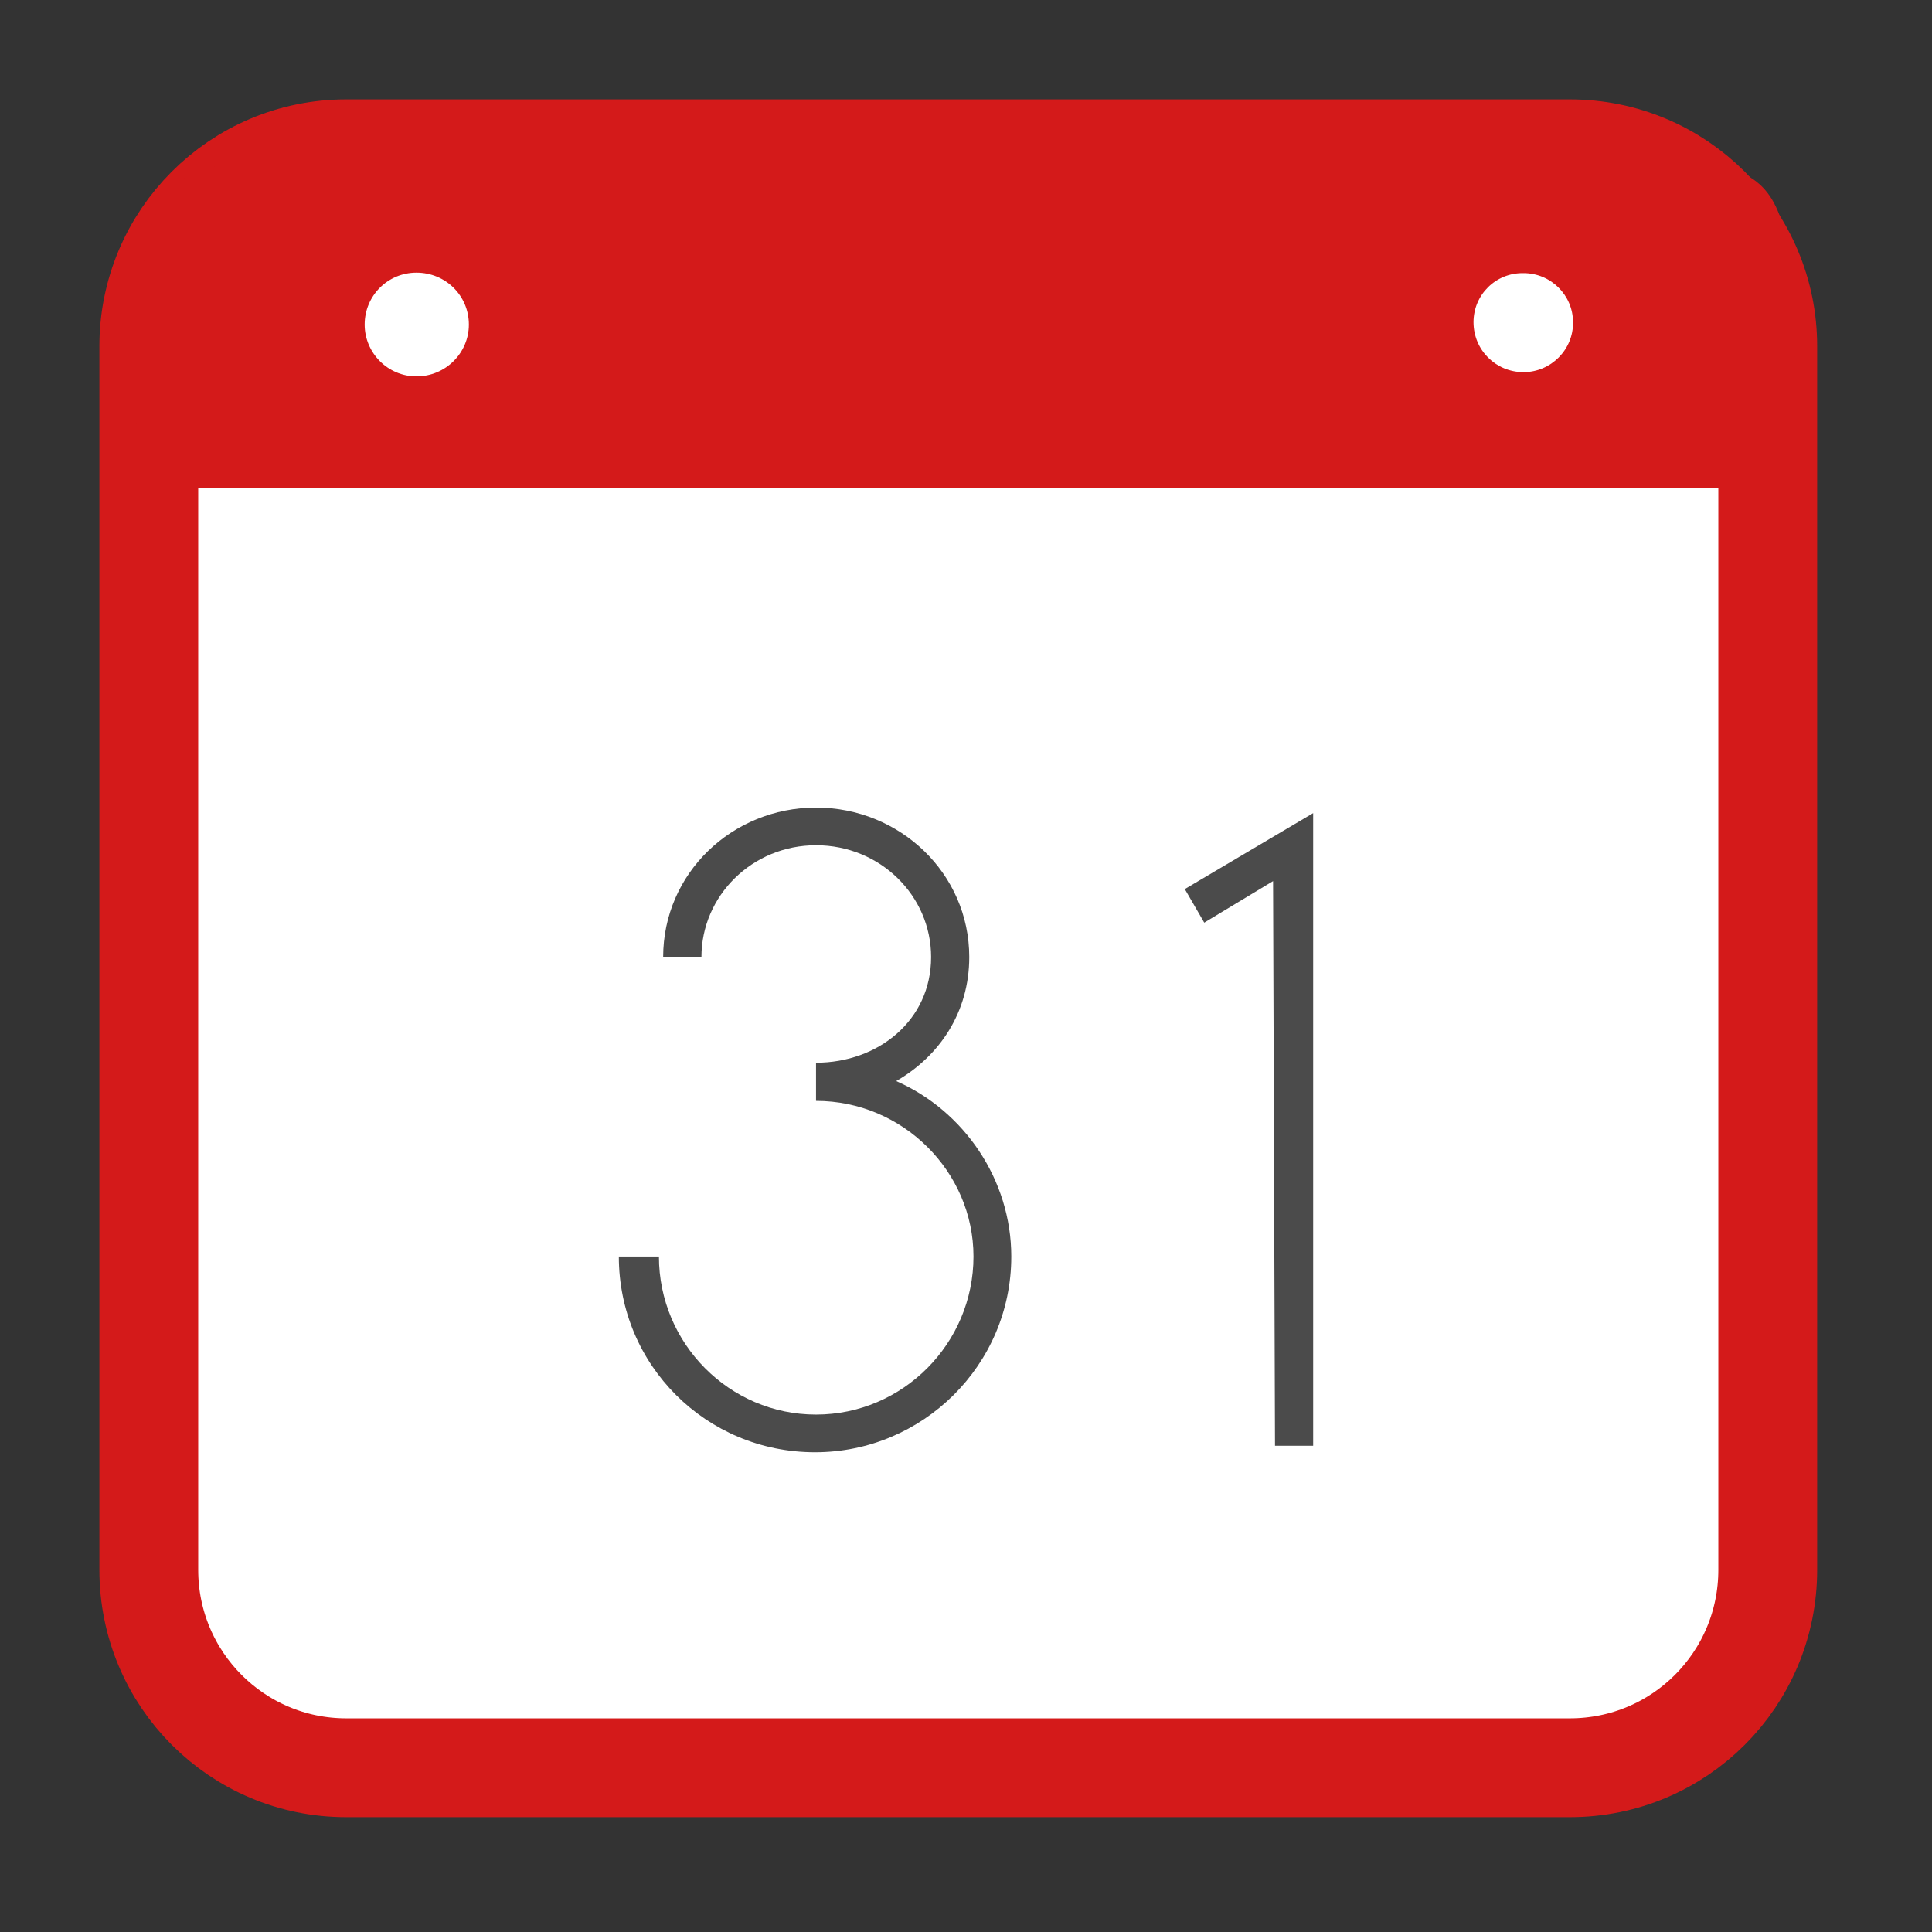 
<svg xmlns="http://www.w3.org/2000/svg" xmlns:xlink="http://www.w3.org/1999/xlink" width="16px" height="16px" viewBox="0 0 16 16" version="1.1">
<rect x="0" y="0" width="16" height="16" fill="#333333" stroke="none"/>
<g id="surface1">
<path style="fill-rule:nonzero;fill:rgb(100%,100%,100%);fill-opacity:1;stroke-width:26.402;stroke-linecap:butt;stroke-linejoin:miter;stroke:rgb(83.137%,10.196%,10.196%);stroke-opacity:1;stroke-miterlimit:4;" d="M 92.5 39.75 L 419.375 39.75 C 448.625 39.75 472.25 63.375 472.25 92.5 L 472.25 419.375 C 472.25 448.625 448.625 472.25 419.375 472.25 L 92.5 472.25 C 63.375 472.25 39.75 448.625 39.75 419.375 L 39.75 92.5 C 39.75 63.375 63.375 39.75 92.5 39.75 Z M 92.5 39.75 " transform="matrix(0.031,0,0,0.031,0,0)"/>
<path style=" stroke:none;fill-rule:nonzero;fill:rgb(83.137%,10.196%,10.196%);fill-opacity:1;" d="M 2.691 1.332 C 1.176 1.332 1.129 1.324 1.129 4.043 L 14.871 4.043 C 14.867 1.363 14.895 1.332 13.383 1.332 Z M 3.449 2.258 C 3.691 2.258 3.883 2.449 3.883 2.688 C 3.883 2.922 3.691 3.117 3.449 3.117 C 3.211 3.117 3.02 2.922 3.02 2.688 C 3.02 2.449 3.211 2.258 3.449 2.258 Z M 12.617 2.262 C 12.844 2.262 13.027 2.445 13.027 2.668 C 13.031 2.895 12.844 3.082 12.617 3.082 C 12.387 3.082 12.203 2.898 12.203 2.668 C 12.203 2.441 12.387 2.258 12.617 2.262 Z M 12.617 2.262 "/>
<path style=" stroke:none;fill-rule:nonzero;fill:rgb(29.412%,29.412%,29.412%);fill-opacity:1;" d="M 5.125 10.406 C 5.125 11.305 5.848 12.027 6.75 12.027 C 7.641 12.027 8.375 11.305 8.375 10.406 C 8.375 9.77 7.984 9.199 7.422 8.953 C 7.781 8.746 8.027 8.383 8.027 7.926 C 8.027 7.234 7.453 6.688 6.758 6.688 C 6.062 6.688 5.492 7.234 5.492 7.926 L 5.809 7.926 C 5.809 7.418 6.23 7 6.758 7 C 7.289 7 7.711 7.418 7.711 7.926 C 7.711 8.453 7.27 8.801 6.758 8.801 L 6.758 9.117 C 7.477 9.117 8.062 9.703 8.062 10.406 C 8.062 11.125 7.477 11.715 6.758 11.715 C 6.039 11.715 5.457 11.125 5.457 10.406 Z M 5.125 10.406 "/>
<path style=" stroke:none;fill-rule:nonzero;fill:rgb(29.412%,29.412%,29.412%);fill-opacity:1;" d="M 10.559 11.973 L 10.875 11.973 L 10.875 6.734 L 9.812 7.363 L 9.973 7.641 L 10.543 7.297 Z M 10.559 11.973 "/>
</g>
</svg>
